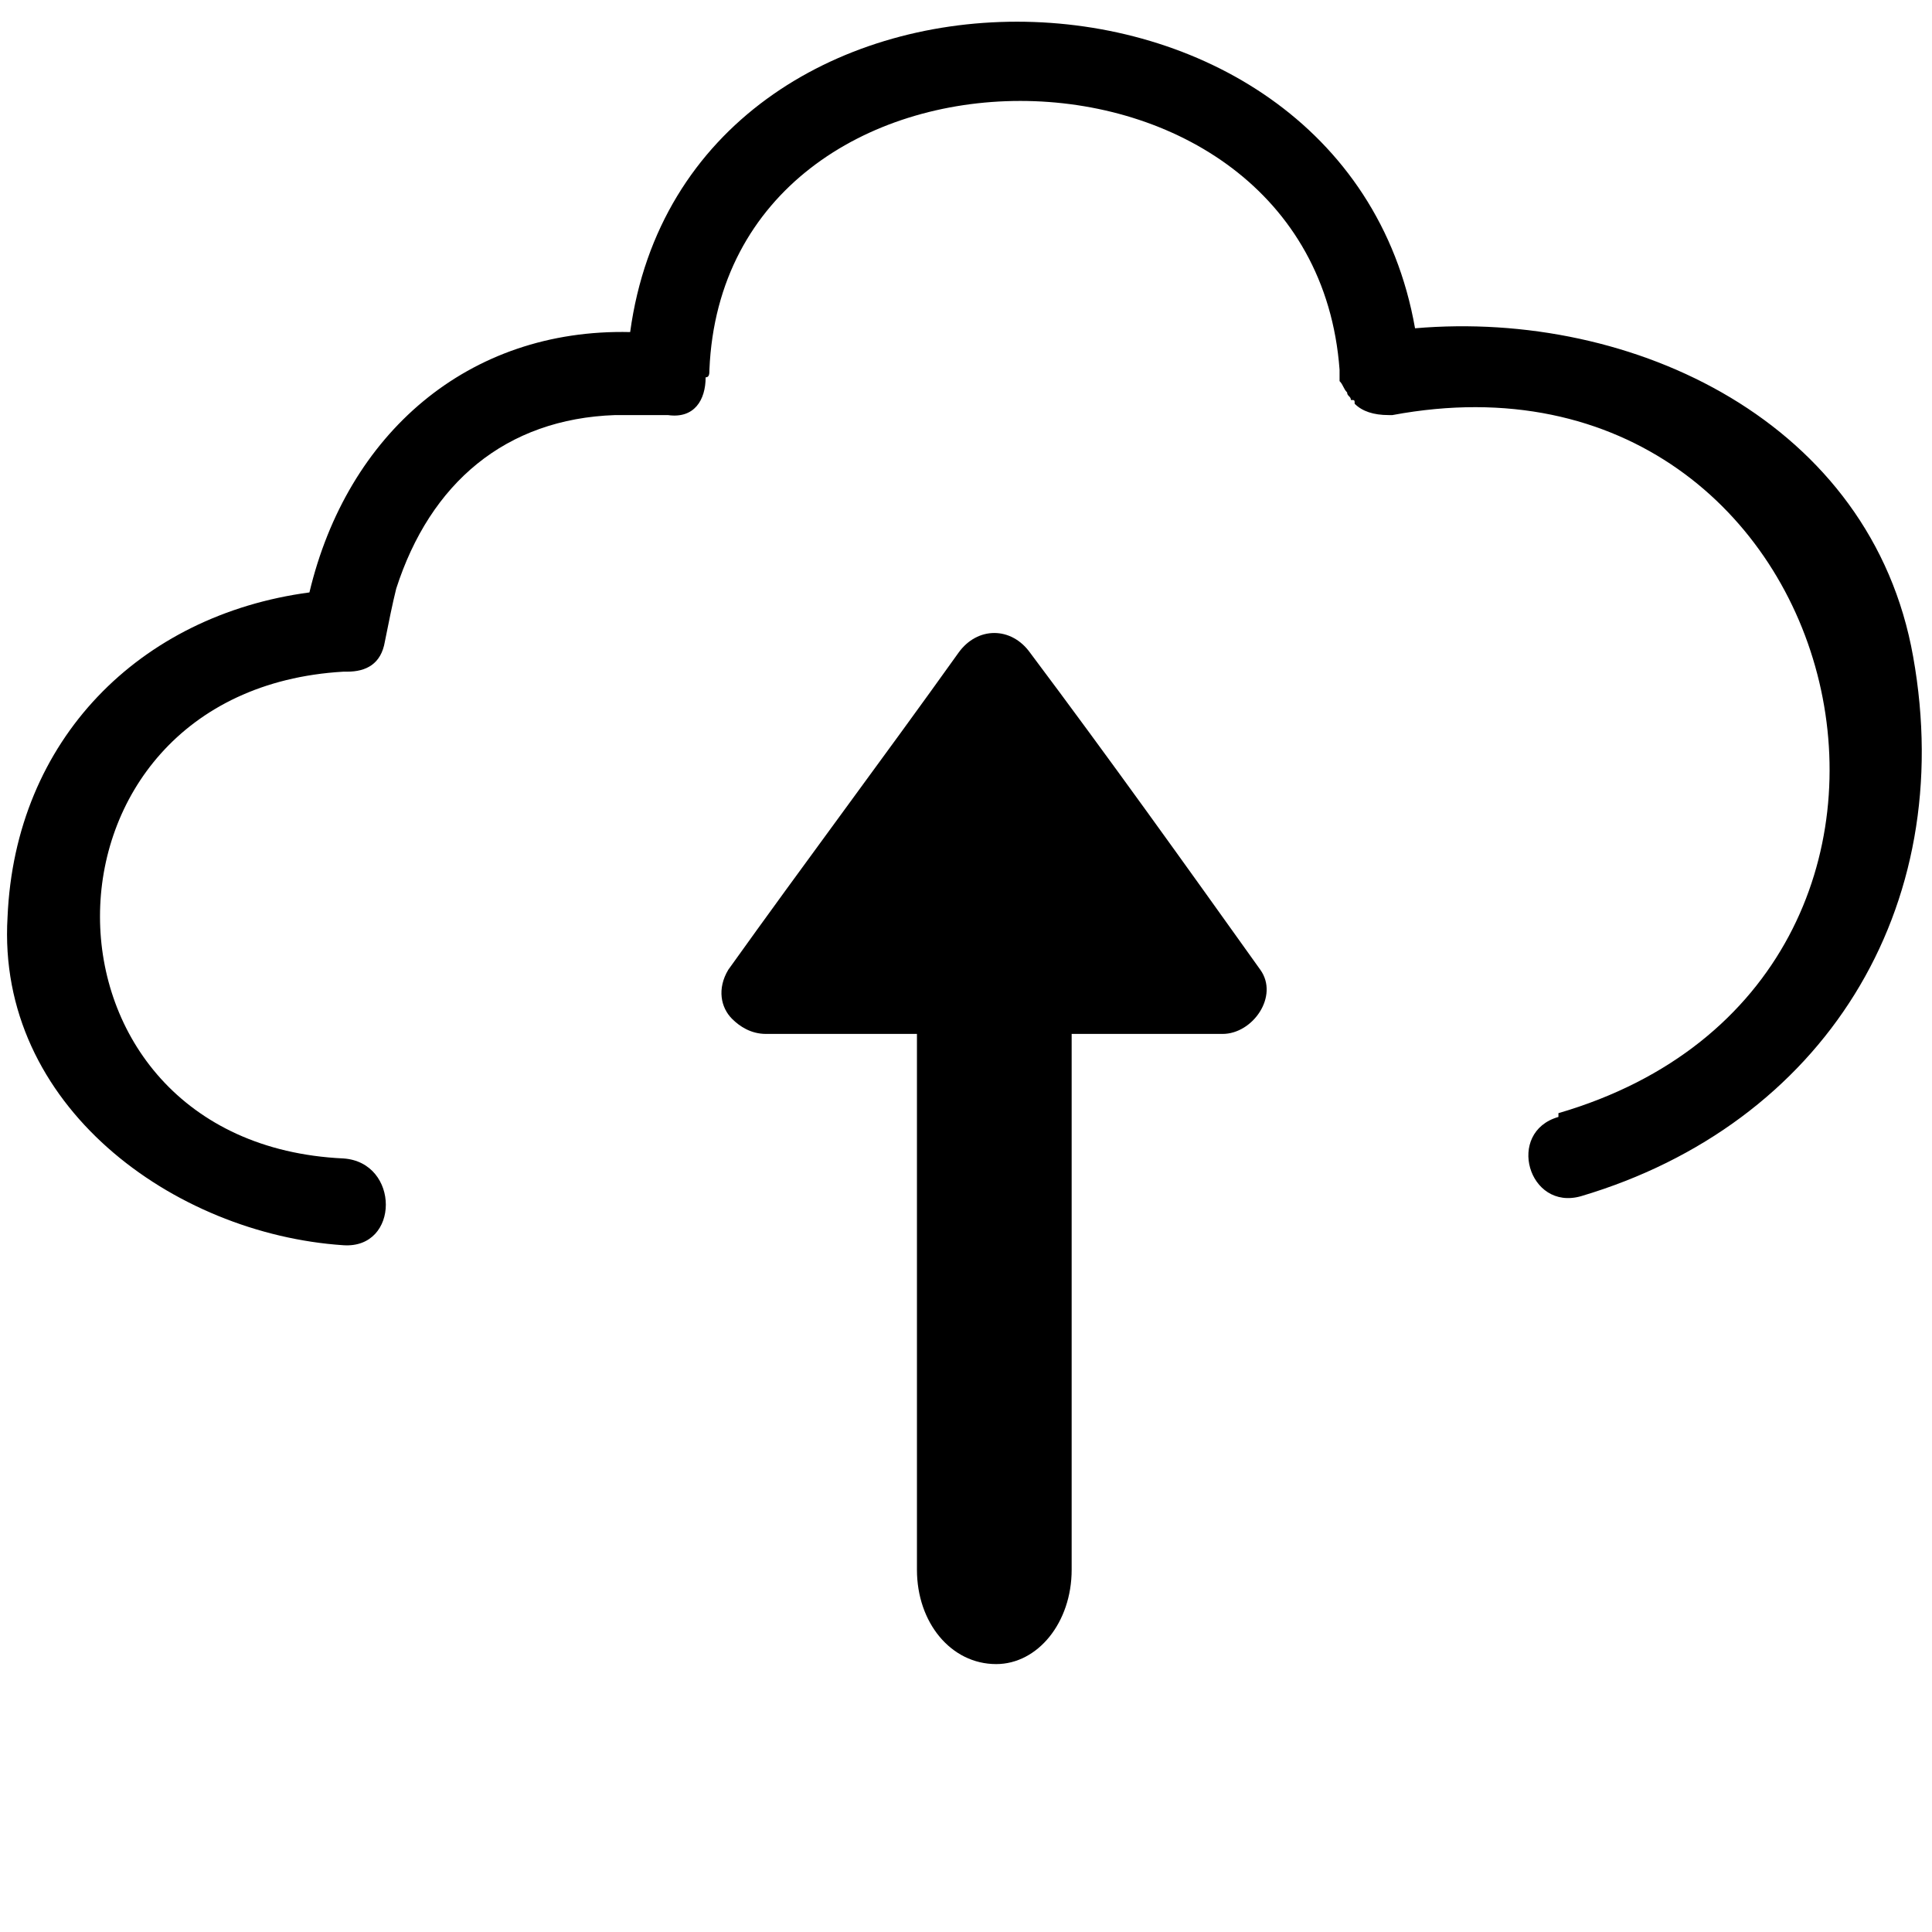 <svg xmlns="http://www.w3.org/2000/svg" viewBox="0 0 512 512"><path d="M507 174c-11-62-74-92-132-87-19-108-193-109-208 1-43-1-75 27-85 69-45 6-78 39-80 86-3 50 44 84 89 87 15 1 15-22 0-23-86-4-86-124 0-129h1c5 0 9-2 10-8 1-5 2-10 3-14 9-28 29-45 58-46h14c7 1 10-4 10-10 1 0 1-1 1-2 4-95 160-95 167 0v3c1 1 1 2 2 3 0 1 1 1 1 2 1 0 1 0 1 1 2 2 5 3 9 3h1c123-23 164 150 44 185v1c-14 4-8 25 6 21 64-19 100-76 88-143zm-234-1c-5-7-14-7-19 0-20 28-41 56-61 84-3 5-2 10 1 13 2 2 5 4 9 4h40v142c0 14 9 25 21 25 11 0 20-11 20-25V274h40c8 0 15-10 10-17-20-28-40-56-61-84z"/></svg>